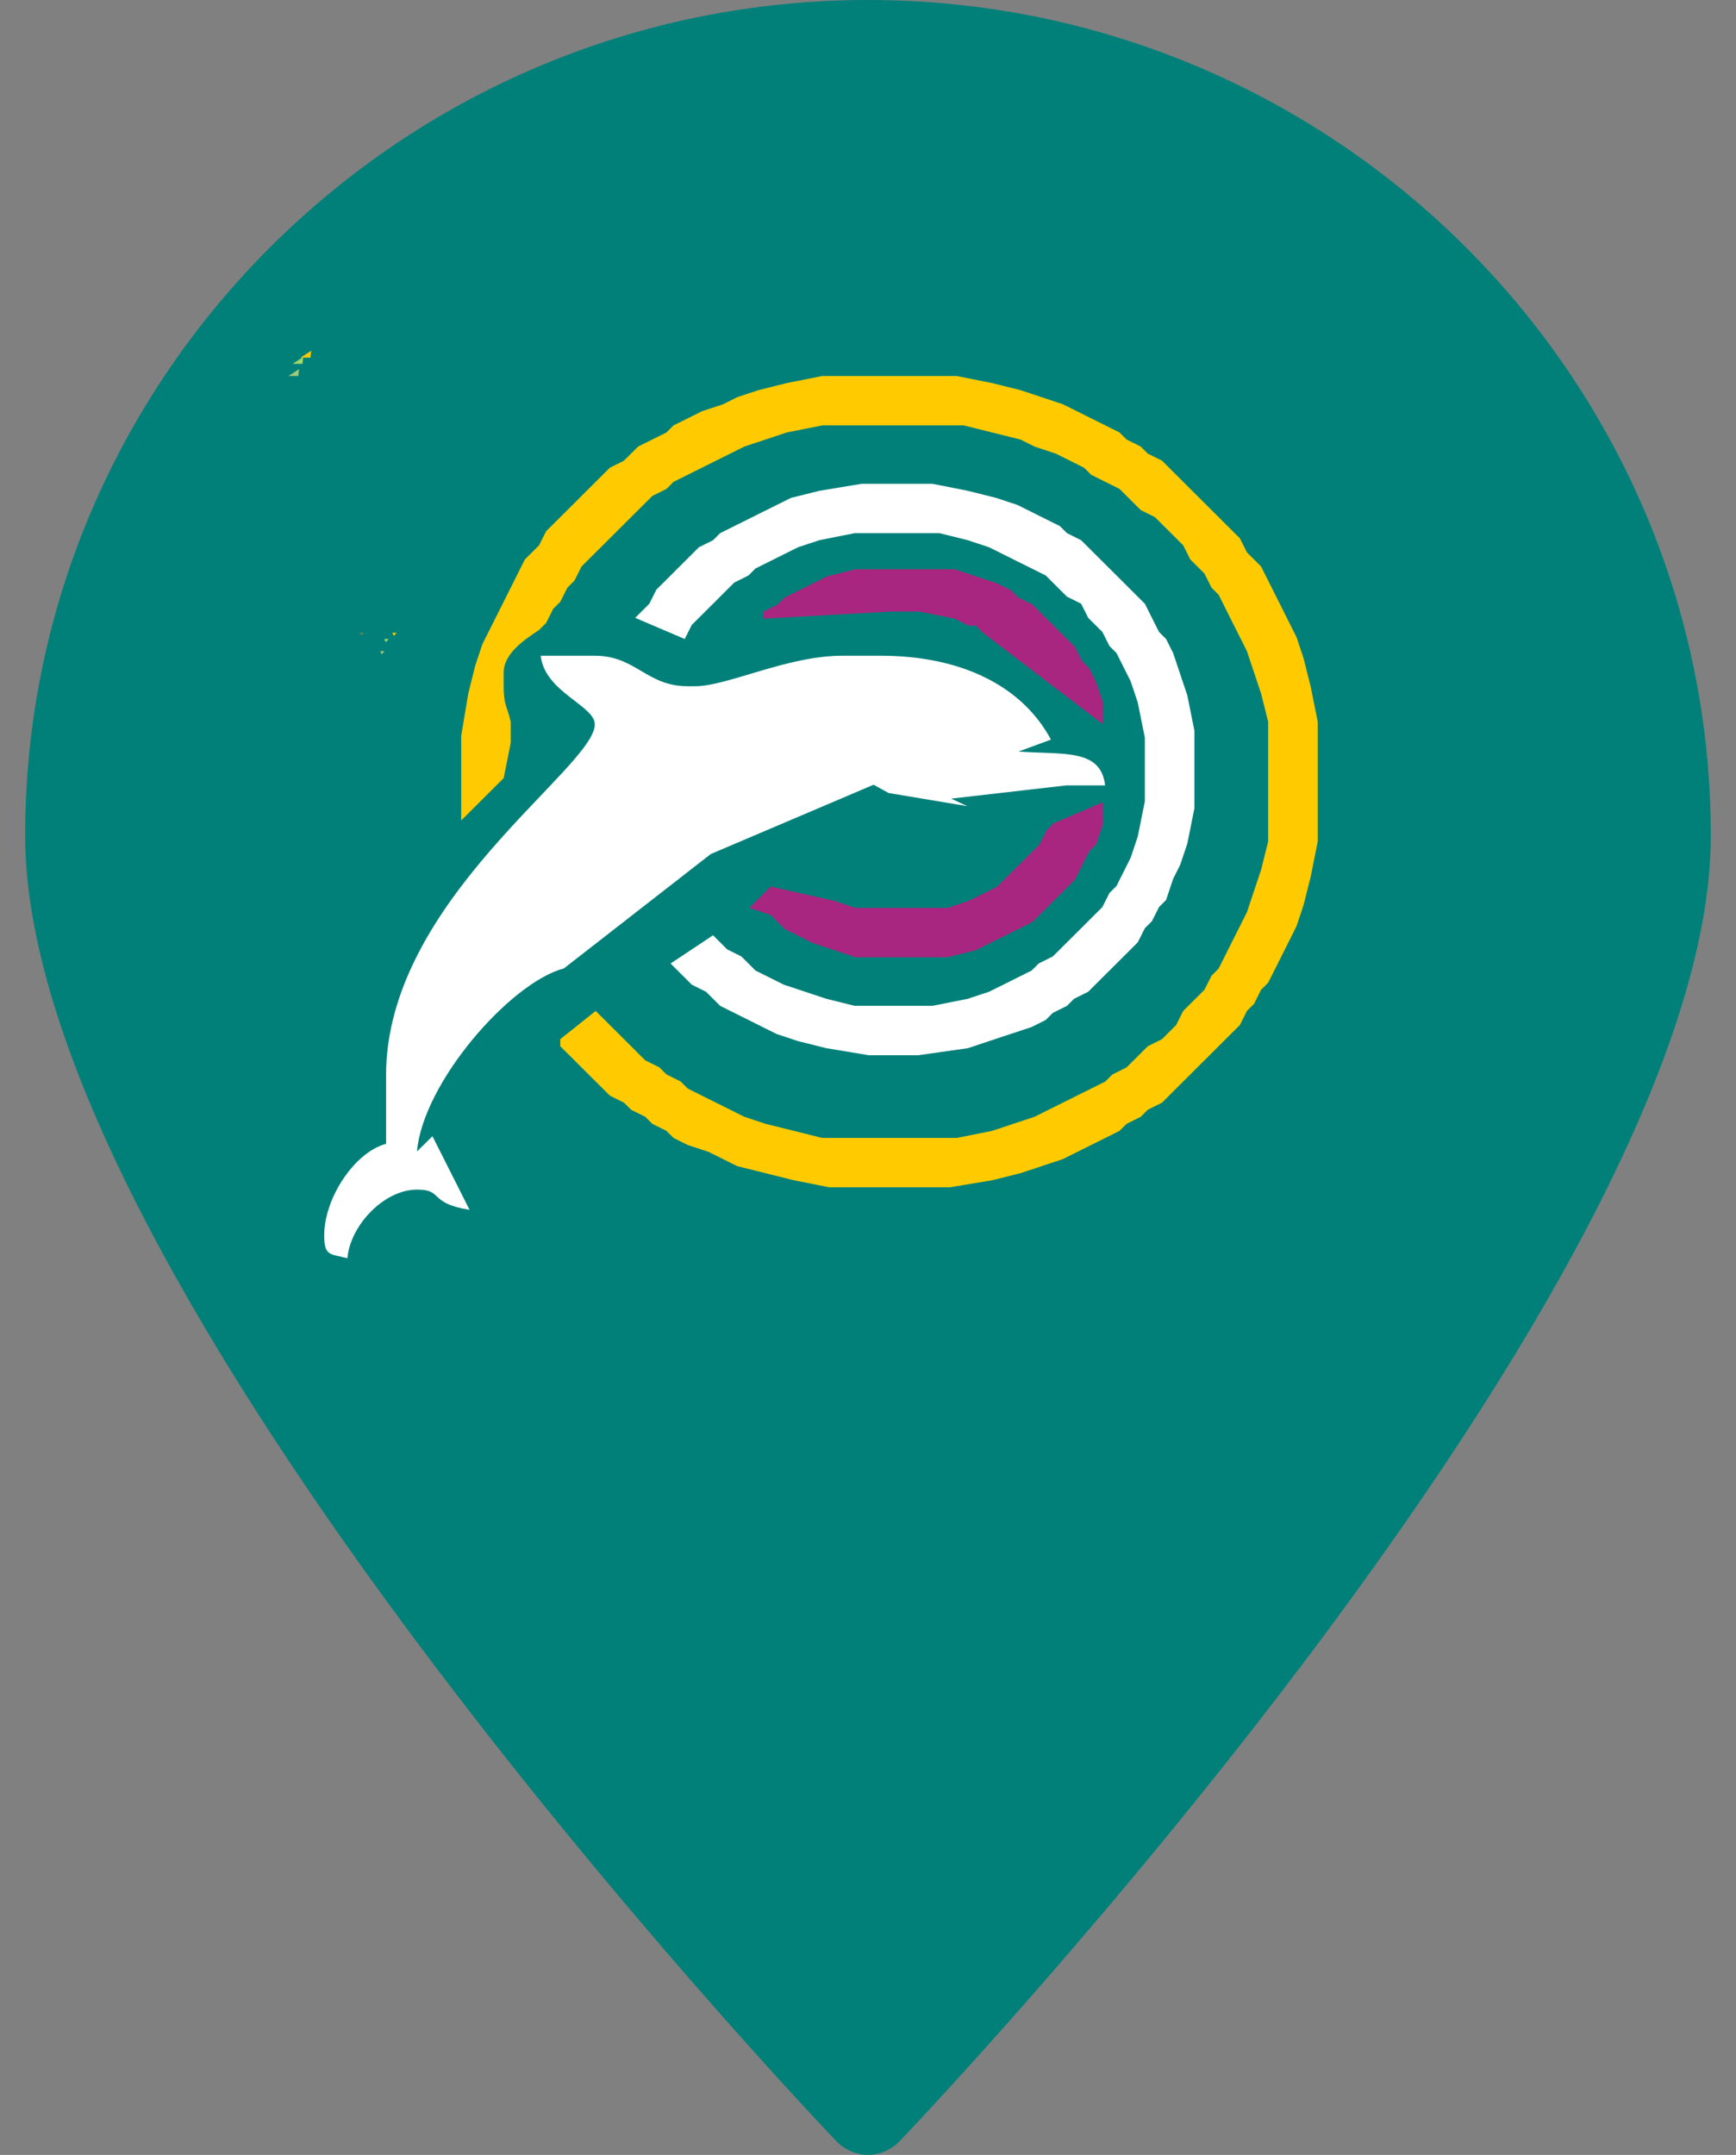 <svg width="54" height="67" viewBox="0 0 54 67" fill="none" xmlns="http://www.w3.org/2000/svg">
<rect x="0" y="0" width="54" height="67" fill="#808080" stroke="none"/>
<path d="M27 0C12.546 0 0.782 11.658 0.782 25.983C0.782 39.959 24.985 65.499 26.013 66.571C26.27 66.839 26.634 67 27 67C27.365 67 27.73 66.839 27.987 66.571C29.014 65.499 53.217 39.959 53.217 25.983C53.217 11.658 41.454 0 27 0Z" fill="#018079"/>
<path fill-rule="evenodd" clip-rule="evenodd" d="M25.483 15.261L24.602 15.481L24.162 15.7L23.721 15.919L23.281 16.139L22.84 16.358L22.4 16.577L22.18 16.797L21.739 17.016L21.519 17.235L21.299 17.455L21.079 17.674L20.859 17.893L20.639 18.113L20.418 18.332L20.198 18.771L19.978 18.99L19.758 19.21L21.299 19.868L21.519 19.429L21.739 19.21L21.96 18.99L22.18 18.771L22.4 18.552L22.62 18.332L22.84 18.113L23.281 17.893L23.501 17.674L23.941 17.455L24.382 17.235L24.822 17.016L25.483 16.797L26.584 16.577H29.226L30.107 16.797L30.767 17.016L31.208 17.235L31.648 17.455L32.089 17.674L32.529 17.893L32.749 18.113L32.969 18.332L33.19 18.552L33.63 18.771L33.85 19.21L34.07 19.429L34.29 19.648L34.511 20.087L34.731 20.306L34.951 20.745L35.171 21.184L35.391 21.842L35.612 22.938V24.913L35.391 26.009L35.171 26.667L34.951 27.106L34.731 27.545L34.511 27.764L34.29 28.203L34.07 28.422L33.85 28.641L33.63 28.861L33.41 29.08L33.19 29.299L32.969 29.519L32.749 29.738L32.309 29.957L32.089 30.177L31.648 30.396L31.208 30.616L30.767 30.835L30.107 31.054L29.006 31.273H26.584L25.703 31.054L25.042 30.835L24.382 30.616L23.941 30.396L23.501 30.177L23.281 29.957L23.061 29.738L22.62 29.519L22.4 29.299L22.18 29.08L20.859 29.957L21.079 30.177L21.299 30.396L21.519 30.616L21.96 30.835L22.18 31.054L22.4 31.273L22.84 31.493L23.281 31.712L23.721 31.932L24.162 32.151L24.822 32.37L25.703 32.59L27.024 32.809H28.565L30.107 32.59L30.767 32.37L31.428 32.151L32.089 31.932L32.529 31.712L32.749 31.493L33.19 31.273L33.41 31.054L33.85 30.835L34.07 30.616L34.29 30.396L34.511 30.177L34.731 29.957L34.951 29.738L35.171 29.519L35.391 29.299L35.612 28.861L35.832 28.641L36.052 28.203L36.272 27.983L36.492 27.325L36.712 26.887L36.933 26.229L37.153 25.132V22.719L36.933 21.622L36.712 20.964L36.492 20.306L36.272 19.868L36.052 19.648L35.832 19.21L35.612 18.771L35.391 18.552L35.171 18.332L34.951 18.113L34.731 17.893L34.511 17.674L34.29 17.455L34.07 17.235L33.85 17.016L33.63 16.797L33.19 16.577L32.969 16.358L32.529 16.139L32.089 15.919L31.648 15.7L30.988 15.481L30.107 15.261L29.006 15.042H26.804L25.483 15.261Z" fill="white"/>
<path fill-rule="evenodd" clip-rule="evenodd" d="M9.102 11.313C9.212 11.241 9.322 11.168 9.433 11.098L9.409 11.313H9.102Z" fill="#A0D966"/>
<path fill-rule="evenodd" clip-rule="evenodd" d="M12.09 19.868H11.953C11.971 19.9 11.987 19.933 12.001 19.968C12.031 19.933 12.061 19.901 12.09 19.868Z" fill="#A0D966"/>
<path fill-rule="evenodd" clip-rule="evenodd" d="M32.778 25.596L32.558 25.815L32.337 26.254L32.117 26.473L31.897 26.692L31.677 26.912L31.457 27.131L31.236 27.35L31.016 27.57L30.576 27.789L30.136 28.008L29.475 28.228H26.612L25.952 28.008L23.972 27.564L23.31 28.228L23.97 28.447L24.19 28.666L24.41 28.886L24.851 29.105L25.291 29.324L25.952 29.544L26.612 29.763H29.475L30.356 29.544L30.796 29.324L31.236 29.105L31.677 28.886L32.117 28.666L32.337 28.447L32.558 28.228L32.778 28.008L32.998 27.789L33.218 27.57L33.438 27.35L33.658 26.912L33.879 26.473L34.099 26.254L34.319 25.596V24.938L32.778 25.596Z" fill="#A82680"/>
<path fill-rule="evenodd" clip-rule="evenodd" d="M9.351 11.119C9.461 11.046 9.571 10.974 9.682 10.903L9.658 11.119H9.351Z" fill="#F9C800"/>
<path fill-rule="evenodd" clip-rule="evenodd" d="M25.731 17.919L25.29 18.138L24.85 18.357L24.41 18.577L24.189 18.796L23.749 19.015V19.235L27.713 19.015H28.593L29.694 19.235L30.135 19.454H30.355L30.575 19.673L34.318 22.525V21.867L34.098 21.209L33.878 20.77L33.658 20.551L33.438 20.112L33.217 19.893L32.997 19.673L32.777 19.454L32.557 19.235L32.337 19.015L32.116 18.796L31.676 18.577L31.456 18.357L31.015 18.138L30.355 17.919L29.694 17.699H26.612L25.731 17.919Z" fill="#A82680"/>
<path fill-rule="evenodd" clip-rule="evenodd" d="M12.339 19.674H12.202C12.22 19.706 12.236 19.739 12.249 19.774C12.28 19.739 12.31 19.706 12.339 19.674Z" fill="#F9C800"/>
<path fill-rule="evenodd" clip-rule="evenodd" d="M13.452 35.327L12.971 35.801C13.15 33.674 15.867 30.551 17.54 30.11L22.11 26.553L27.173 24.399L27.641 24.656L30.087 25.065L29.585 24.831L33.172 24.419H34.375C34.246 23.263 33.06 23.47 31.683 23.367L32.691 22.996C31.791 21.318 29.886 20.388 27.4 20.388H26.198C24.485 20.388 22.626 21.336 21.628 21.336H21.388C20.111 21.336 19.779 20.388 18.502 20.388H16.819C16.944 21.52 18.502 21.935 18.502 22.522C18.502 23.877 12.009 27.98 12.009 33.43V35.564C11.038 35.82 10.085 37.241 10.085 38.41C10.085 39.066 10.271 38.98 10.806 39.121C10.893 38.101 11.945 36.987 12.971 36.987C13.807 36.987 13.309 37.408 14.606 37.616L13.452 35.327Z" fill="white"/>
<path fill-rule="evenodd" clip-rule="evenodd" d="M11.329 19.677H11.18C11.199 19.711 11.216 19.747 11.231 19.785C11.264 19.747 11.297 19.712 11.329 19.677Z" fill="url(#paint0_linear_351_4696)"/>
<path fill-rule="evenodd" clip-rule="evenodd" d="M24.474 11.911L23.594 12.13L22.933 12.349L22.493 12.569L21.832 12.788L21.392 13.008L20.951 13.227L20.731 13.446L20.291 13.665L19.85 13.885L19.63 14.104L19.41 14.323L18.97 14.543L18.75 14.762L18.529 14.982L18.309 15.201L18.089 15.42L17.869 15.64L17.649 15.859L17.428 16.078L17.208 16.298L16.988 16.517L16.768 16.956L16.547 17.175L16.327 17.394L16.107 17.833L15.887 18.272L15.667 18.71L15.447 19.149L15.226 19.588L15.006 20.026L14.786 20.685L14.566 21.562L14.346 22.878V25.51L15.667 24.194L15.887 23.097V22.439C15.772 21.947 15.667 21.935 15.667 21.343V20.904C15.667 20.298 16.384 19.844 16.768 19.588L16.988 19.369L17.208 18.93L17.428 18.71L17.649 18.272L17.869 18.052L18.089 17.614L18.309 17.394L18.529 17.175L18.75 16.956L18.97 16.736L19.19 16.517L19.41 16.298L19.63 16.078L19.85 15.859L20.071 15.64L20.291 15.42L20.731 15.201L20.951 14.982L21.392 14.762L21.832 14.543L22.273 14.323L22.713 14.104L23.153 13.885L23.814 13.665L24.474 13.446L25.575 13.227H29.979L30.86 13.446L31.741 13.665L32.181 13.885L32.842 14.104L33.282 14.323L33.722 14.543L33.943 14.762L34.383 14.982L34.823 15.201L35.044 15.42L35.264 15.64L35.484 15.859L35.924 16.078L36.145 16.298L36.365 16.517L36.585 16.736L36.805 16.956L37.025 17.394L37.245 17.614L37.466 17.833L37.686 18.272L37.906 18.491L38.126 18.93L38.346 19.369L38.567 19.807L38.787 20.246L39.007 20.904L39.227 21.562L39.447 22.439V26.168L39.227 27.046L39.007 27.704L38.787 28.362L38.567 28.8L38.346 29.239L38.126 29.678L37.906 30.116L37.686 30.336L37.466 30.774L37.245 30.994L37.025 31.213L36.805 31.432L36.585 31.871L36.365 32.09L36.145 32.31L35.704 32.529L35.484 32.749L35.264 32.968L35.044 33.187L34.603 33.407L34.383 33.626L33.943 33.845L33.502 34.065L33.062 34.284L32.621 34.503L32.181 34.723L31.52 34.942L30.86 35.161L29.759 35.381H25.575L24.695 35.161L23.814 34.942L23.153 34.723L22.713 34.503L22.273 34.284L21.832 34.065L21.392 33.845L21.172 33.626L20.731 33.407L20.511 33.187L20.071 32.968L19.85 32.749L19.63 32.529L19.41 32.31L19.19 32.09L18.97 31.871L18.75 31.652L18.529 31.432L17.428 32.31V32.529L17.649 32.749L17.869 32.968L18.089 33.187L18.309 33.407L18.529 33.626L18.75 33.845L18.97 34.065L19.41 34.284L19.63 34.503L20.071 34.723L20.291 34.942L20.731 35.161L20.951 35.381L21.392 35.6L22.052 35.819L22.493 36.039L22.933 36.258L23.814 36.477L24.695 36.697L25.796 36.916H29.539L30.86 36.697L31.741 36.477L32.401 36.258L33.062 36.039L33.502 35.819L33.943 35.6L34.383 35.381L34.823 35.161L35.044 34.942L35.484 34.723L35.704 34.503L36.145 34.284L36.365 34.065L36.585 33.845L36.805 33.626L37.025 33.407L37.245 33.187L37.466 32.968L37.686 32.749L37.906 32.529L38.126 32.31L38.346 32.09L38.567 31.871L38.787 31.432L39.007 31.213L39.227 30.774L39.447 30.555L39.668 30.116L39.888 29.678L40.108 29.239L40.328 28.8L40.548 28.142L40.769 27.265L40.989 26.168V22.439L40.769 21.343L40.548 20.465L40.328 19.807L40.108 19.369L39.888 18.93L39.668 18.491L39.447 18.052L39.227 17.614L39.007 17.394L38.787 17.175L38.567 16.736L38.346 16.517L38.126 16.298L37.906 16.078L37.686 15.859L37.466 15.64L37.245 15.42L37.025 15.201L36.805 14.982L36.585 14.762L36.365 14.543L36.145 14.323L35.704 14.104L35.484 13.885L35.044 13.665L34.823 13.446L34.383 13.227L33.943 13.008L33.502 12.788L33.062 12.569L32.401 12.349L31.741 12.13L30.86 11.911L29.759 11.691H25.575L24.474 11.911Z" fill="#FFCB00"/>
<path fill-rule="evenodd" clip-rule="evenodd" d="M8.973 11.691C9.083 11.619 9.193 11.546 9.304 11.476L9.28 11.691H8.973Z" fill="#9FC877"/>
<path fill-rule="evenodd" clip-rule="evenodd" d="M11.961 20.246H11.824C11.842 20.278 11.858 20.311 11.872 20.346C11.902 20.311 11.932 20.278 11.961 20.246Z" fill="#9FC877"/>
<defs>
<linearGradient id="paint0_linear_351_4696" x1="11.245" y1="19.656" x2="11.264" y2="19.805" gradientUnits="userSpaceOnUse">
<stop stop-color="#61A375"/>
<stop offset="1" stop-color="#394231"/>
</linearGradient>
</defs>
</svg>
